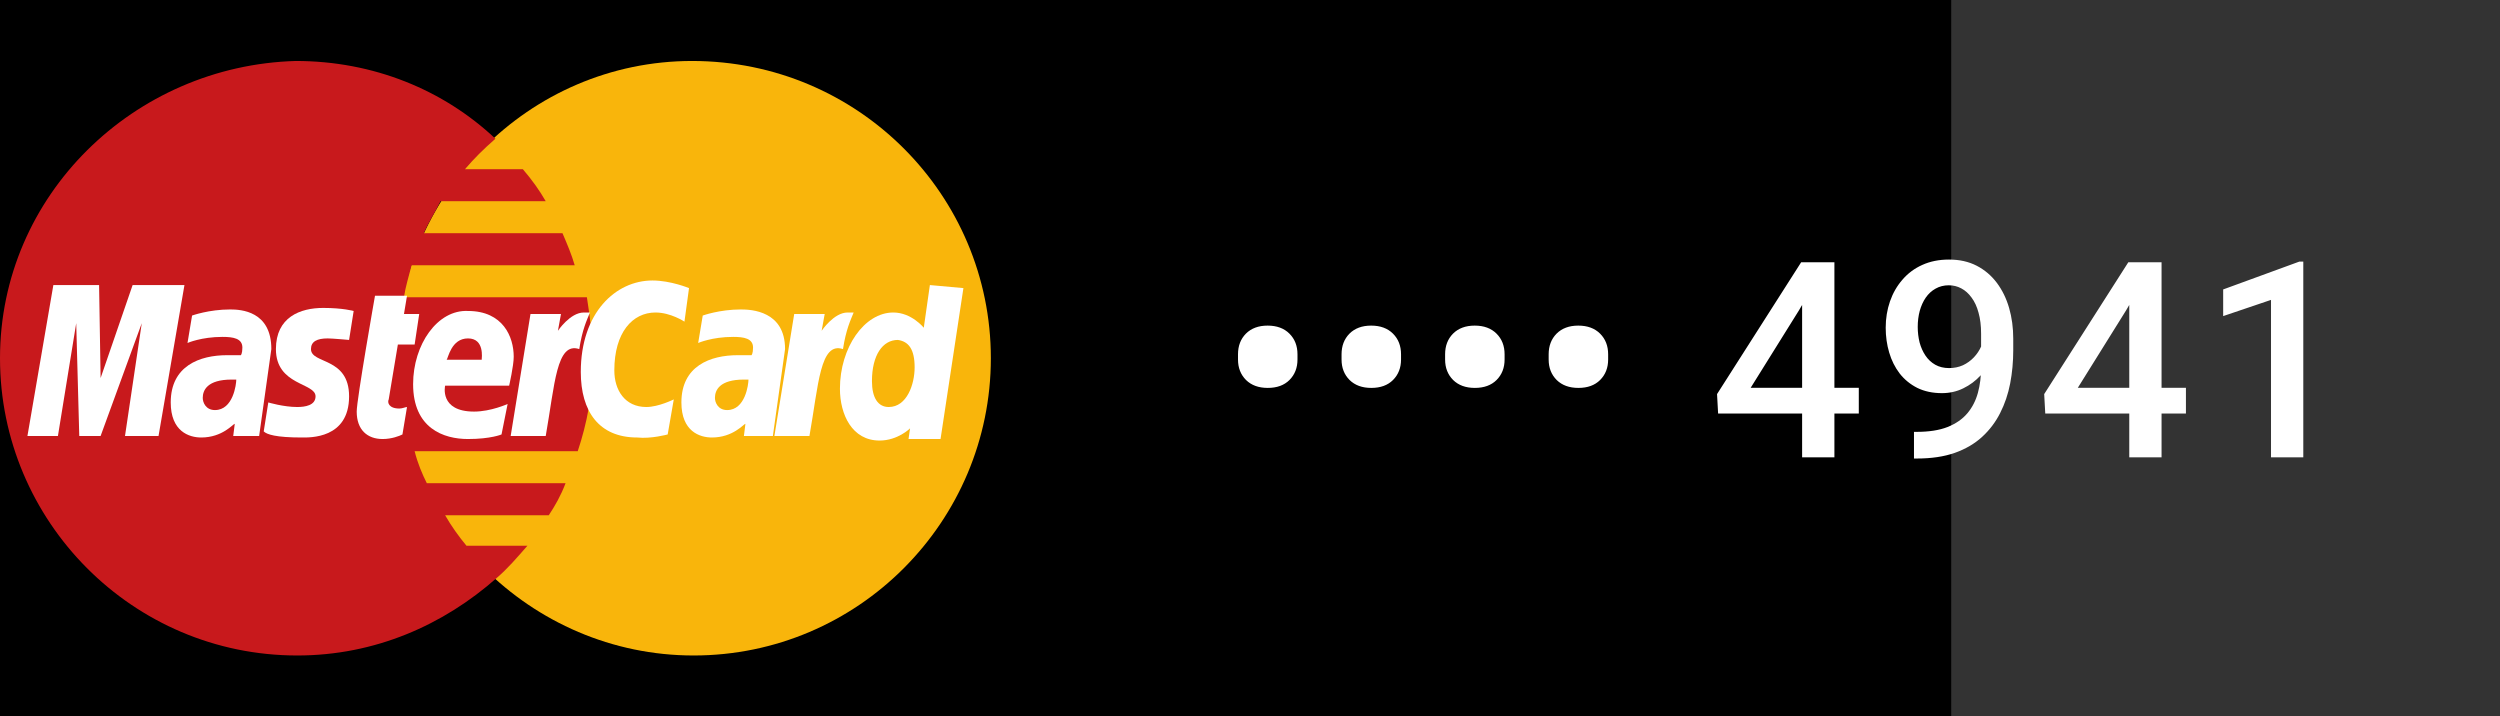 <svg width="164" height="47" viewBox="0 0 164 47" fill="none" xmlns="http://www.w3.org/2000/svg">
<rect x="0" y="0" width="164" height="47" fill="#333333" stroke="none"/>
<rect width="128" height="47" fill="black"/>
<path d="M65 23.5C65 34.2 56.3 43 45.5 43C34.8 43 26 34.2 26 23.5C26 12.8 34.7 4 45.4 4C56.3 4 65 12.8 65 23.5Z" fill="#F9B50B"/>
<path d="M38.9 23.6C38.9 22.2 38.7 20.8 38.5 19.5H26.5C26.6 18.8 26.8 18.2 27 17.4H37.7C37.5 16.7 37.2 16 36.9 15.3H27.8C28.1 14.6 28.5 14 28.9 13.2H35.8C35.4 12.5 34.9 11.8 34.3 11.1H30.5C31.1 10.4 31.7 9.8 32.5 9.1C29.1 5.9 24.5 4 19.4 4C8.8 4.3 0 12.8 0 23.5C0 34.2 8.7 43 19.5 43C24.6 43 29.1 41 32.6 37.9C33.3 37.3 33.9 36.6 34.6 35.8H30.6C30.1 35.2 29.6 34.5 29.2 33.8H36C36.4 33.2 36.8 32.5 37.1 31.7H28C27.7 31.1 27.4 30.4 27.2 29.6H37.9C38.5 27.8 38.9 25.8 38.9 23.6Z" fill="#C8191C"/>
<path d="M26.4 28.5L26.7 26.7C26.6 26.7 26.4 26.8 26.2 26.8C25.5 26.8 25.4 26.4 25.5 26.2L26.1 22.6H27.2L27.5 20.6H26.5L26.7 19.4H24.6C24.6 19.4 23.4 26.2 23.4 27C23.4 28.2 24.1 28.8 25.1 28.8C25.7 28.8 26.2 28.6 26.4 28.5Z" fill="white"/>
<path d="M27.1 25.2C27.1 28.1 29.1 28.8 30.7 28.8C32.2 28.8 32.9 28.5 32.9 28.5L33.3 26.5C33.3 26.5 32.2 27 31.1 27C28.8 27 29.2 25.3 29.2 25.3H33.4C33.4 25.3 33.7 24 33.7 23.4C33.7 22.1 33 20.4 30.7 20.4C28.7 20.3 27.1 22.6 27.1 25.2ZM30.7 22.2C31.8 22.2 31.6 23.5 31.6 23.6H29.3C29.4 23.5 29.6 22.2 30.7 22.2Z" fill="white"/>
<path d="M43.8 28.5L44.2 26.2C44.2 26.2 43.2 26.7 42.4 26.7C41 26.7 40.3 25.6 40.3 24.3C40.3 21.8 41.5 20.5 43 20.5C44 20.5 44.9 21.1 44.9 21.1L45.2 18.9C45.2 18.9 44 18.4 42.8 18.4C40.4 18.4 38.1 20.5 38.1 24.4C38.1 27 39.3 28.7 41.8 28.7C42.7 28.8 43.8 28.5 43.8 28.5Z" fill="white"/>
<path d="M15.1 20.3C13.7 20.3 12.6 20.7 12.6 20.7L12.3 22.5C12.3 22.5 13.2 22.1 14.6 22.1C15.3 22.1 15.9 22.2 15.9 22.8C15.9 23.2 15.8 23.3 15.8 23.3H14.9C13.1 23.3 11.2 24 11.2 26.4C11.2 28.3 12.4 28.7 13.2 28.7C14.6 28.7 15.3 27.8 15.4 27.8L15.3 28.6H17L17.8 22.9C17.8 20.4 15.8 20.3 15.1 20.3ZM15.5 24.9C15.5 25.2 15.3 26.9 14.1 26.9C13.5 26.9 13.3 26.4 13.3 26.1C13.3 25.6 13.6 24.9 15.2 24.9C15.4 24.9 15.5 24.9 15.5 24.9Z" fill="white"/>
<path d="M19.8 28.7C20.3 28.7 22.9 28.8 22.9 26C22.9 23.4 20.4 23.9 20.4 22.9C20.4 22.4 20.8 22.2 21.5 22.2C21.8 22.2 22.9 22.3 22.9 22.3L23.2 20.4C23.2 20.4 22.5 20.2 21.2 20.2C19.7 20.2 18.1 20.8 18.1 22.9C18.1 25.3 20.7 25.1 20.7 26C20.7 26.6 20 26.7 19.5 26.7C18.6 26.7 17.6 26.4 17.6 26.4L17.3 28.3C17.5 28.5 18.1 28.7 19.8 28.7Z" fill="white"/>
<path d="M61 18.7L60.6 21.5C60.6 21.5 59.8 20.5 58.6 20.5C56.7 20.5 55.1 22.8 55.1 25.5C55.1 27.2 55.9 28.9 57.7 28.9C58.9 28.9 59.7 28.1 59.7 28.1L59.6 28.8H61.7L63.2 18.9L61 18.7ZM60 24.1C60 25.2 59.5 26.7 58.3 26.7C57.6 26.7 57.2 26.1 57.2 25C57.2 23.3 57.9 22.3 58.9 22.3C59.6 22.4 60 22.9 60 24.1Z" fill="white"/>
<path d="M3.8 28.6L5 21.2L5.2 28.6H6.6L9.3 21.2L8.2 28.6H10.4L12.1 18.7H8.7L6.6 24.8L6.5 18.7H3.5L1.8 28.6H3.8Z" fill="white"/>
<path d="M35.8 28.6C36.4 25.2 36.5 22.4 38 22.9C38.2 21.6 38.5 21 38.7 20.5H38.3C37.4 20.5 36.6 21.7 36.6 21.7L36.8 20.6H34.8L33.5 28.6H35.8Z" fill="white"/>
<path d="M48.6 20.3C47.2 20.3 46.1 20.7 46.1 20.7L45.8 22.5C45.8 22.5 46.7 22.1 48.1 22.1C48.8 22.1 49.4 22.2 49.4 22.8C49.4 23.2 49.3 23.3 49.3 23.3H48.4C46.6 23.3 44.7 24 44.7 26.4C44.7 28.3 45.9 28.7 46.7 28.7C48.1 28.7 48.8 27.8 48.9 27.8L48.8 28.6H50.7L51.5 22.9C51.5 20.4 49.3 20.3 48.6 20.3ZM49.1 24.9C49.1 25.2 48.9 26.9 47.7 26.9C47.1 26.9 46.9 26.4 46.9 26.1C46.9 25.6 47.2 24.9 48.8 24.9C49 24.9 49 24.9 49.1 24.9Z" fill="white"/>
<path d="M53.1 28.6C53.7 25.2 53.8 22.4 55.3 22.9C55.5 21.6 55.8 21 56 20.5H55.6C54.7 20.5 53.9 21.7 53.9 21.7L54.1 20.6H52.1L50.8 28.6H53.1Z" fill="white"/>
<path d="M81.213 23.584V23.241C81.213 22.69 81.386 22.239 81.731 21.888C82.083 21.536 82.558 21.36 83.155 21.36C83.759 21.36 84.236 21.536 84.588 21.888C84.939 22.239 85.115 22.69 85.115 23.241V23.584C85.115 24.129 84.939 24.577 84.588 24.929C84.242 25.274 83.768 25.447 83.164 25.447C82.566 25.447 82.092 25.274 81.74 24.929C81.389 24.577 81.213 24.129 81.213 23.584ZM88.006 23.584V23.241C88.006 22.69 88.179 22.239 88.524 21.888C88.876 21.536 89.351 21.36 89.948 21.36C90.552 21.36 91.029 21.536 91.381 21.888C91.732 22.239 91.908 22.69 91.908 23.241V23.584C91.908 24.129 91.732 24.577 91.381 24.929C91.035 25.274 90.561 25.447 89.957 25.447C89.359 25.447 88.885 25.274 88.533 24.929C88.182 24.577 88.006 24.129 88.006 23.584ZM94.799 23.584V23.241C94.799 22.69 94.972 22.239 95.317 21.888C95.669 21.536 96.144 21.36 96.741 21.36C97.345 21.36 97.822 21.536 98.174 21.888C98.525 22.239 98.701 22.69 98.701 23.241V23.584C98.701 24.129 98.525 24.577 98.174 24.929C97.828 25.274 97.353 25.447 96.75 25.447C96.152 25.447 95.678 25.274 95.326 24.929C94.975 24.577 94.799 24.129 94.799 23.584ZM101.592 23.584V23.241C101.592 22.69 101.765 22.239 102.11 21.888C102.462 21.536 102.937 21.36 103.534 21.36C104.138 21.36 104.615 21.536 104.967 21.888C105.318 22.239 105.494 22.69 105.494 23.241V23.584C105.494 24.129 105.318 24.577 104.967 24.929C104.621 25.274 104.146 25.447 103.543 25.447C102.945 25.447 102.471 25.274 102.119 24.929C101.768 24.577 101.592 24.129 101.592 23.584ZM121.937 25.439V27.126H112.708L112.638 25.852L118.157 17.203H119.854L118.017 20.35L114.844 25.439H121.937ZM120.337 17.203V30H118.219V17.203H120.337ZM125.557 28.33H125.732C126.541 28.33 127.215 28.225 127.754 28.014C128.299 27.797 128.732 27.498 129.055 27.117C129.377 26.736 129.608 26.288 129.749 25.773C129.89 25.257 129.96 24.697 129.96 24.094V21.888C129.96 21.366 129.904 20.909 129.793 20.517C129.688 20.118 129.535 19.787 129.336 19.523C129.143 19.254 128.917 19.052 128.659 18.917C128.407 18.782 128.135 18.715 127.842 18.715C127.52 18.715 127.229 18.788 126.972 18.935C126.72 19.075 126.506 19.271 126.33 19.523C126.16 19.77 126.028 20.06 125.935 20.394C125.847 20.722 125.803 21.073 125.803 21.448C125.803 21.8 125.844 22.14 125.926 22.468C126.014 22.79 126.143 23.077 126.312 23.329C126.482 23.581 126.696 23.78 126.954 23.927C127.212 24.073 127.514 24.146 127.859 24.146C128.188 24.146 128.489 24.085 128.765 23.962C129.04 23.833 129.28 23.66 129.485 23.443C129.69 23.227 129.852 22.983 129.969 22.714C130.086 22.444 130.15 22.169 130.162 21.888L130.971 22.134C130.971 22.579 130.877 23.019 130.689 23.452C130.508 23.88 130.253 24.273 129.925 24.63C129.603 24.981 129.225 25.263 128.791 25.474C128.363 25.685 127.897 25.79 127.394 25.79C126.784 25.79 126.245 25.676 125.776 25.447C125.313 25.213 124.927 24.896 124.616 24.498C124.312 24.1 124.083 23.643 123.931 23.127C123.778 22.611 123.702 22.069 123.702 21.501C123.702 20.886 123.796 20.309 123.983 19.77C124.171 19.23 124.443 18.756 124.801 18.346C125.158 17.93 125.592 17.607 126.102 17.379C126.617 17.145 127.2 17.027 127.851 17.027C128.542 17.027 129.148 17.162 129.67 17.432C130.191 17.701 130.631 18.073 130.988 18.548C131.346 19.023 131.615 19.573 131.797 20.2C131.979 20.827 132.069 21.501 132.069 22.222V22.969C132.069 23.725 132.002 24.454 131.867 25.157C131.732 25.855 131.513 26.502 131.208 27.1C130.909 27.691 130.514 28.213 130.021 28.664C129.535 29.109 128.938 29.458 128.229 29.71C127.525 29.956 126.699 30.079 125.75 30.079H125.557V28.33ZM143.397 25.439V27.126H134.169L134.099 25.852L139.618 17.203H141.314L139.478 20.35L136.305 25.439H143.397ZM141.798 17.203V30H139.68V17.203H141.798ZM151.096 17.159V30H148.978V19.673L145.84 20.736V18.987L150.841 17.159H151.096Z" fill="white"/>
</svg>

